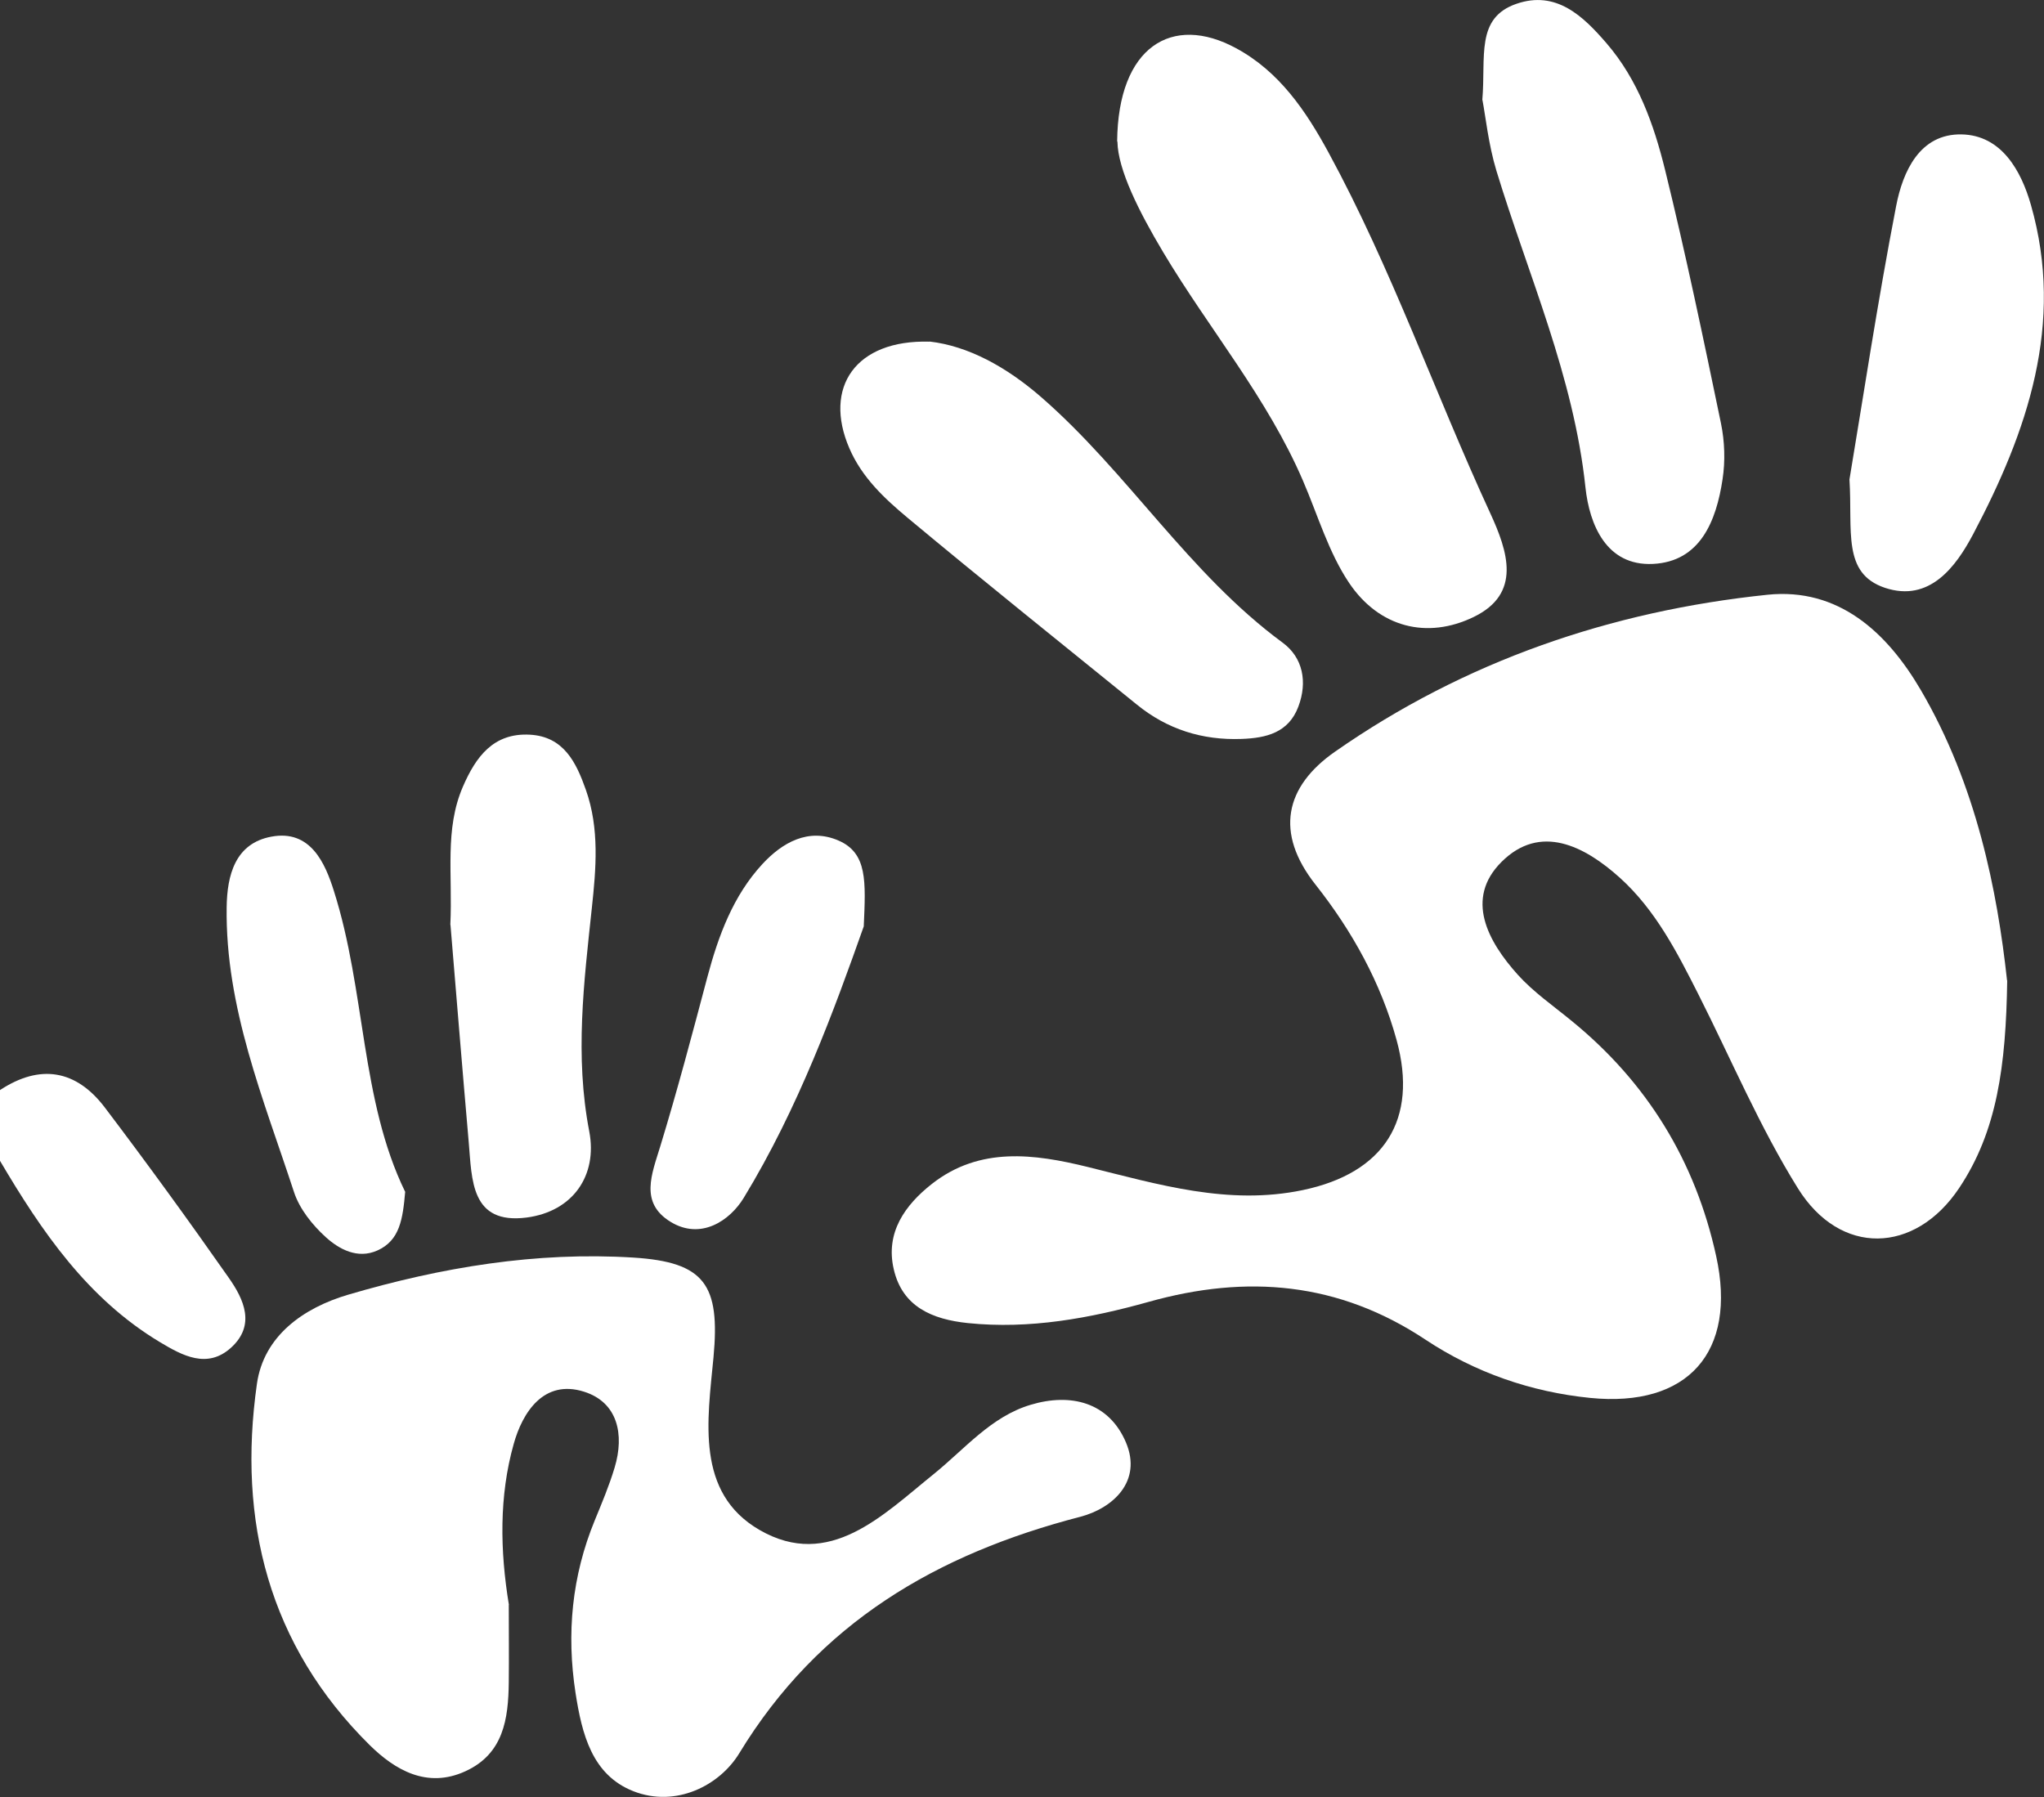 <?xml version="1.0" encoding="UTF-8"?>
<svg id="Layer_1" data-name="Layer 1" xmlns="http://www.w3.org/2000/svg" viewBox="0 0 144.47 127.02">
  <rect x="0" y="0" width="144.47" height="127.02" fill="#333333" stroke="none"/>
  <defs>
    <style>
      .cls-1 {
        fill: #fff;
        stroke-width: 0px;
      }
    </style>
  </defs>
  <path class="cls-1" d="M0,77.05c2.84-1.87,5.38-1.43,7.4,1.22,3,3.96,5.92,7.98,8.77,12.05,1.07,1.52,1.91,3.34.17,4.93-1.69,1.54-3.46.56-5.03-.38-5.12-3.07-8.36-7.82-11.31-12.82v-4.99Z"/>
  <path class="cls-1" d="M141.87,69.3c-.09,6.06-.72,10.67-3.4,14.68-3.13,4.68-8.41,4.81-11.39.02-2.71-4.35-4.72-9.13-7.04-13.72-1.5-2.97-3.03-5.96-5.54-8.23-2.51-2.26-5.63-3.86-8.37-1.13-2.61,2.6-.98,5.61,1.15,7.98,1.1,1.22,2.5,2.19,3.78,3.24,5.36,4.36,8.77,9.93,10.24,16.65,1.49,6.78-2,10.71-8.9,10.02-4.2-.42-8.15-1.8-11.65-4.12-6.13-4.07-12.61-4.62-19.56-2.67-4.15,1.16-8.41,1.95-12.78,1.5-2.5-.26-4.63-1.14-5.24-3.81-.6-2.58.79-4.53,2.7-6.03,3.38-2.65,7.24-2.12,10.99-1.2,5.02,1.24,9.96,2.74,15.22,1.64,5.74-1.2,8.18-4.97,6.63-10.61-1.11-4.04-3.13-7.69-5.72-10.97-2.91-3.68-2.17-6.94,1.37-9.41,9.17-6.4,19.5-9.94,30.56-11.09,5.02-.52,8.45,2.65,10.84,6.73,3.94,6.73,5.41,14.2,6.1,20.54Z"/>
  <path class="cls-1" d="M35.96,113.44c0,1.83.02,3.65,0,5.48-.03,2.58-.37,5.05-3.07,6.28-2.73,1.25-5-.12-6.76-1.85-7.14-7.06-9.35-15.85-7.97-25.54.48-3.37,3.26-5.36,6.46-6.3,6.57-1.93,13.27-3.05,20.15-2.62,5.04.32,6.14,1.91,5.66,7.05-.42,4.44-1.29,9.57,3.25,12.2,4.94,2.86,8.73-1.06,12.32-3.95,2.19-1.77,4.04-4.05,6.83-4.89,2.85-.86,5.54-.19,6.75,2.65,1.18,2.78-.96,4.67-3.22,5.26-10.14,2.63-18.49,7.48-24.11,16.72-1.38,2.27-4.47,3.86-7.48,2.68-2.93-1.15-3.64-4.05-4.09-6.94-.65-4.21-.26-8.27,1.36-12.21.5-1.22,1.02-2.45,1.4-3.72.71-2.35.22-4.62-2.16-5.37-2.85-.9-4.35,1.47-4.97,3.69-1.04,3.69-.97,7.55-.34,11.38Z"/>
  <path class="cls-1" d="M78.96,10c.06-6.7,3.88-9.05,8.41-6.59,3.05,1.65,4.92,4.41,6.53,7.37,4.46,8.2,7.52,17.02,11.42,25.47,1.26,2.73,2.24,5.7-1.14,7.35-3.32,1.62-6.71.74-8.82-2.39-1.46-2.17-2.22-4.81-3.27-7.24-2.52-5.86-6.65-10.73-9.88-16.15-1.72-2.88-3.2-5.84-3.23-7.81Z"/>
  <path class="cls-1" d="M65.69,24.14c2.74.31,5.45,1.8,7.89,3.92,6.14,5.34,10.44,12.48,17.07,17.36,1.45,1.06,1.77,2.79,1.12,4.52-.69,1.85-2.27,2.23-4.03,2.29-2.77.1-5.24-.68-7.39-2.43-5.41-4.39-10.85-8.74-16.2-13.2-1.64-1.37-3.23-2.85-4.12-4.92-1.85-4.29.43-7.68,5.66-7.53Z"/>
  <path class="cls-1" d="M104.77,7.07c.26-3.07-.49-5.8,2.41-6.8,2.81-.97,4.71.86,6.38,2.8,2.22,2.58,3.34,5.74,4.13,8.95,1.46,5.94,2.71,11.93,3.95,17.91.26,1.27.31,2.66.11,3.95-.44,2.93-1.57,5.82-4.92,5.98-3.29.16-4.49-2.78-4.77-5.41-.83-7.84-4.03-14.96-6.29-22.37-.57-1.88-.77-3.87-.99-5.01Z"/>
  <path class="cls-1" d="M130.72,33.89c.95-5.66,1.98-12.53,3.3-19.33.47-2.44,1.67-5.12,4.63-5.06,2.82.06,4.21,2.57,4.9,5,2.39,8.38-.25,16-4.1,23.28-1.2,2.26-3.06,4.82-6.22,3.77-3.04-1.02-2.28-4.01-2.51-7.66Z"/>
  <path class="cls-1" d="M31.83,65.37c.17-3.58-.42-6.75.89-9.77.91-2.1,2.15-3.81,4.73-3.67,2.4.13,3.28,1.97,3.96,3.9.97,2.74.72,5.58.42,8.36-.56,5.26-1.21,10.45-.18,15.79.59,3.09-1.14,5.65-4.43,6.08-3.96.51-3.86-2.69-4.09-5.32-.46-5.27-.89-10.54-1.29-15.36Z"/>
  <path class="cls-1" d="M61.05,65.48c-2.06,5.82-4.6,12.82-8.49,19.2-.97,1.59-3.02,3-5.17,1.68-2.2-1.35-1.32-3.37-.72-5.34,1.21-3.96,2.27-7.97,3.33-11.97.78-2.92,1.82-5.74,3.89-7.98,1.39-1.5,3.24-2.58,5.37-1.66,2.06.89,1.93,2.89,1.79,6.07Z"/>
  <path class="cls-1" d="M28.64,84.22c-.17,1.95-.38,3.46-1.97,4.17-1.39.62-2.69-.08-3.64-.94-.95-.86-1.86-2-2.25-3.19-2.15-6.57-4.86-13.04-4.76-20.13.03-2.25.59-4.51,3.15-4.99,2.79-.53,3.82,1.9,4.43,3.84,2.25,7.07,1.88,14.77,5.03,21.25Z"/>
</svg>